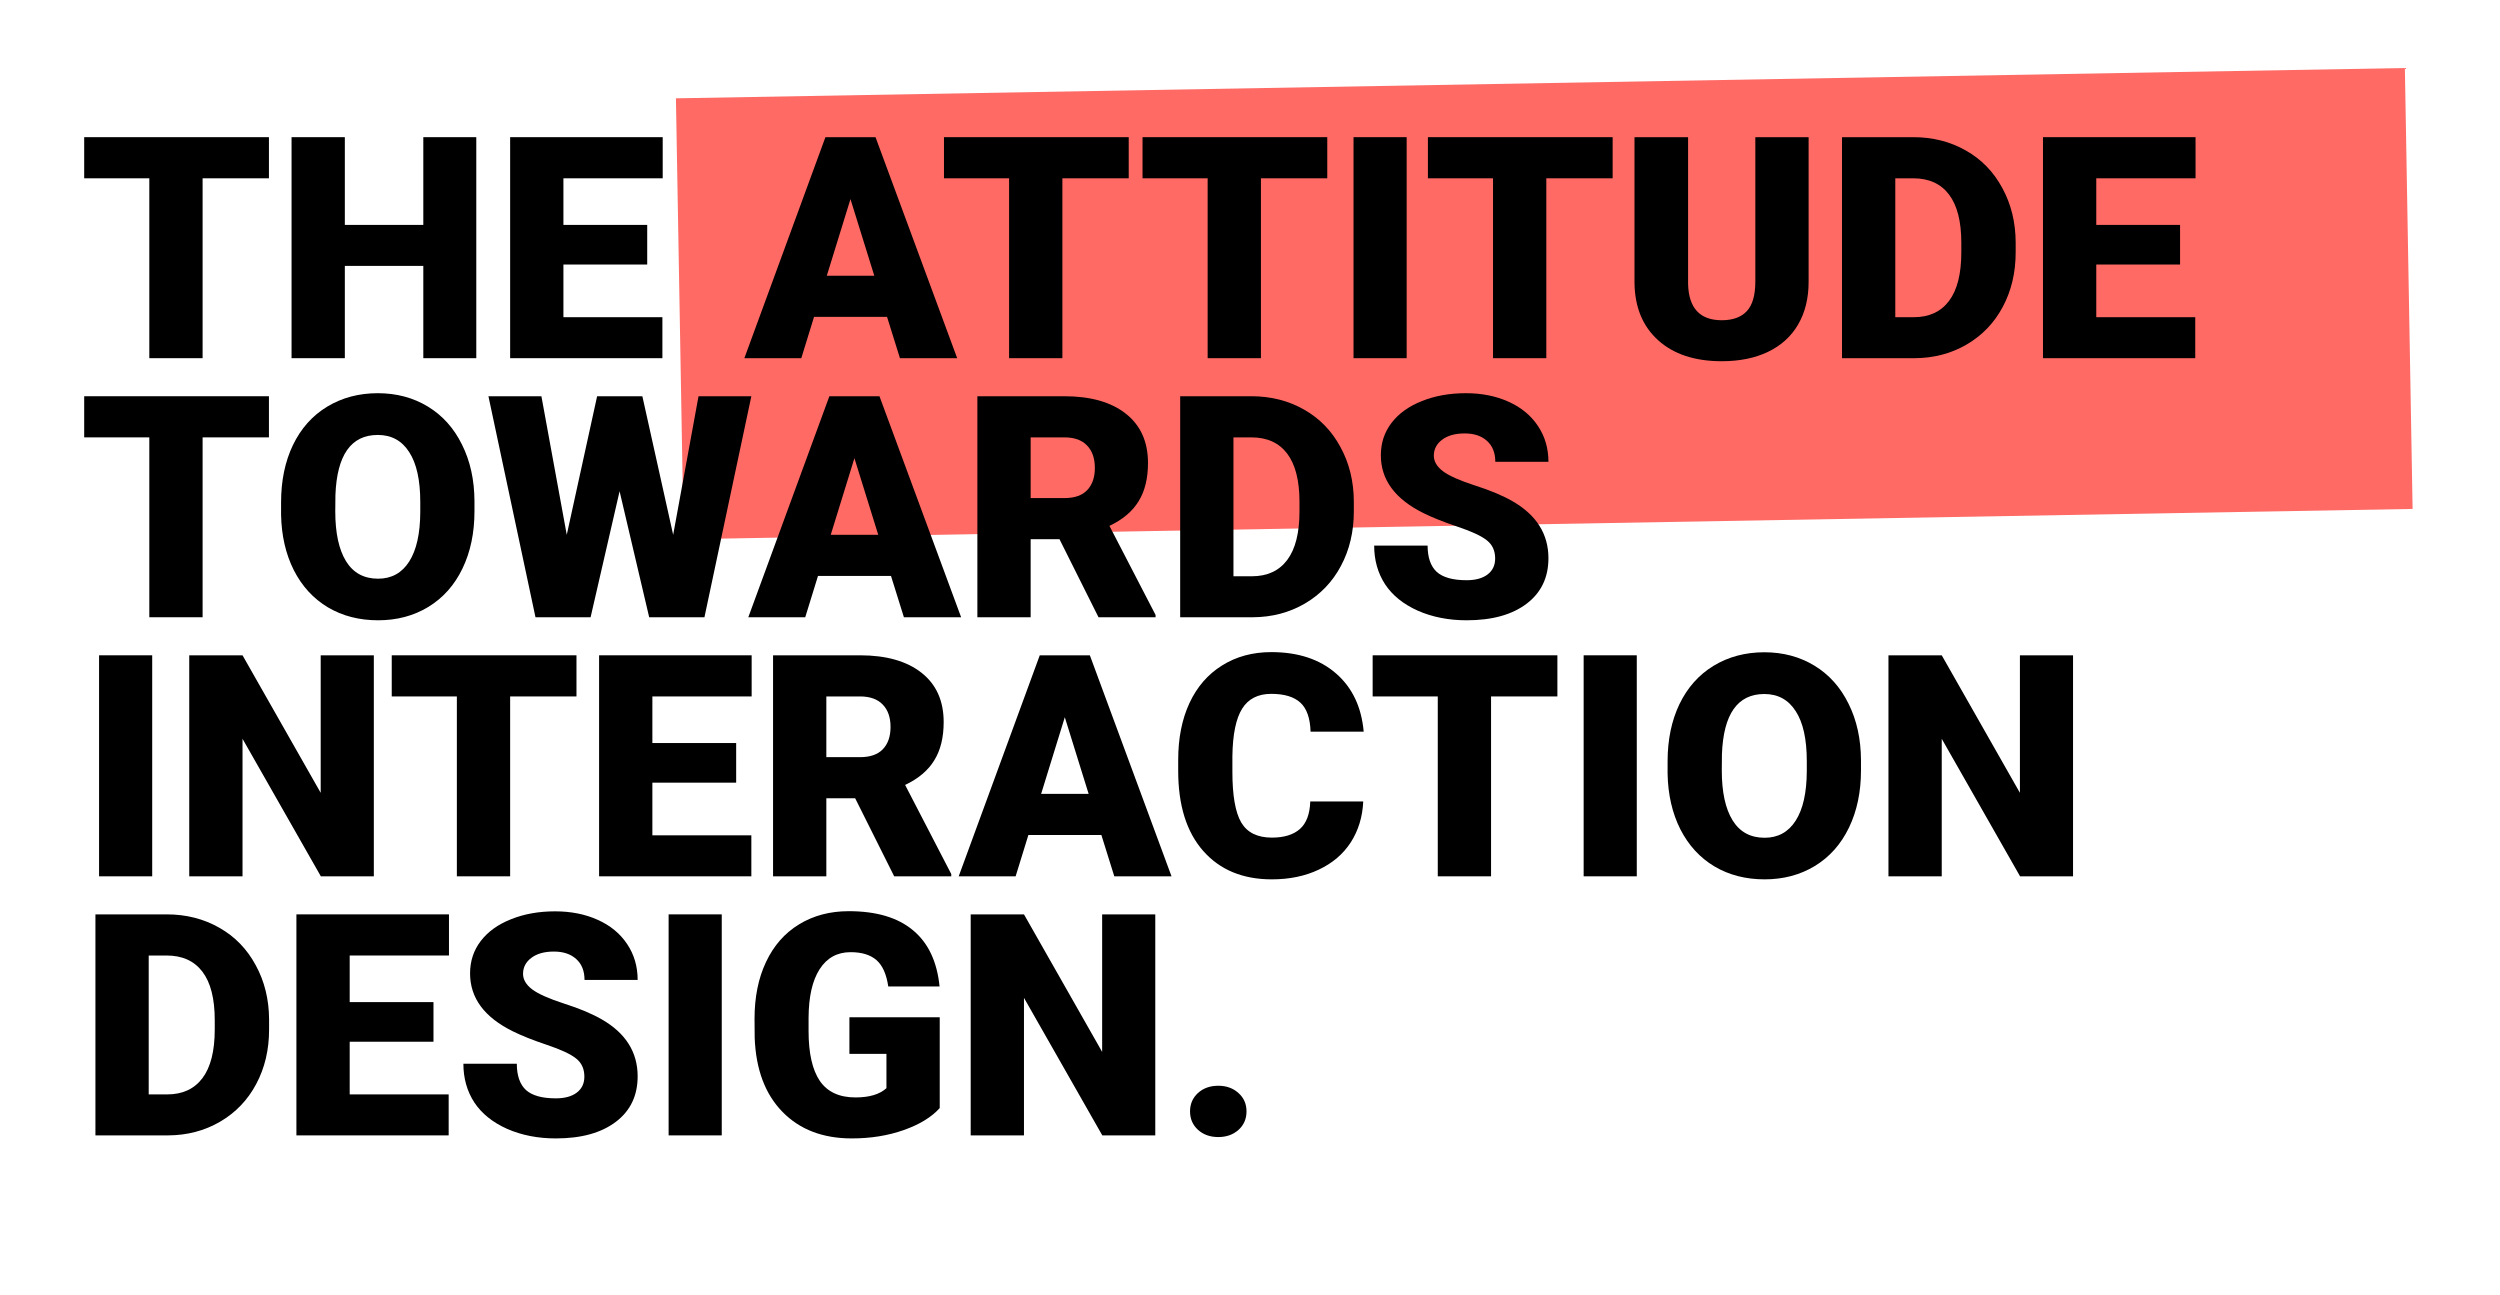 <svg width="772" height="400" viewBox="0 0 772 400" fill="none" xmlns="http://www.w3.org/2000/svg">
<rect x="208.726" y="30.361" width="533.981" height="136.175" transform="rotate(-1.004 208.726 30.361)" fill="#FF6A65"/>
<path d="M83.047 55.061H62.562V110.608H46.109V55.061H26V42.358H83.047V55.061Z" fill="black"/>
<path d="M147.078 110.608H130.719V82.108H106.484V110.608H90.031V42.358H106.484V69.451H130.719V42.358H147.078V110.608Z" fill="black"/>
<path d="M199.859 81.686H173.984V97.951H204.547V110.608H157.531V42.358H204.641V55.061H173.984V69.451H199.859V81.686Z" fill="black"/>
<path d="M273.922 97.858H251.375L247.438 110.608H229.859L254.891 42.358H270.359L295.578 110.608H277.906L273.922 97.858ZM255.312 85.154H269.984L262.625 61.483L255.312 85.154Z" fill="black"/>
<path d="M348.547 55.061H328.062V110.608H311.609V55.061H291.5V42.358H348.547V55.061Z" fill="black"/>
<path d="M409.859 55.061H389.375V110.608H372.922V55.061H352.812V42.358H409.859V55.061Z" fill="black"/>
<path d="M434.375 110.608H417.969V42.358H434.375V110.608Z" fill="black"/>
<path d="M497.984 55.061H477.5V110.608H461.047V55.061H440.938V42.358H497.984V55.061Z" fill="black"/>
<path d="M558.5 42.358V87.029C558.5 92.092 557.422 96.483 555.266 100.201C553.109 103.889 550.016 106.701 545.984 108.639C541.953 110.576 537.188 111.545 531.688 111.545C523.375 111.545 516.828 109.389 512.047 105.076C507.266 100.764 504.828 94.858 504.734 87.358V42.358H521.281V87.686C521.469 95.154 524.938 98.889 531.688 98.889C535.094 98.889 537.672 97.951 539.422 96.076C541.172 94.201 542.047 91.154 542.047 86.936V42.358H558.5Z" fill="black"/>
<path d="M568.812 110.608V42.358H590.797C596.828 42.358 602.25 43.733 607.062 46.483C611.875 49.201 615.625 53.061 618.312 58.061C621.031 63.029 622.406 68.608 622.438 74.795V77.936C622.438 84.186 621.109 89.795 618.453 94.764C615.828 99.701 612.109 103.576 607.297 106.389C602.516 109.17 597.172 110.576 591.266 110.608H568.812ZM585.266 55.061V97.951H590.984C595.703 97.951 599.328 96.279 601.859 92.936C604.391 89.561 605.656 84.561 605.656 77.936V74.983C605.656 68.389 604.391 63.42 601.859 60.076C599.328 56.733 595.641 55.061 590.797 55.061H585.266Z" fill="black"/>
<path d="M673.203 81.686H647.328V97.951H677.891V110.608H630.875V42.358H677.984V55.061H647.328V69.451H673.203V81.686Z" fill="black"/>
<path d="M83.047 135.061H62.562V190.608H46.109V135.061H26V122.358H83.047V135.061Z" fill="black"/>
<path d="M146.516 157.889C146.516 164.545 145.281 170.436 142.812 175.561C140.344 180.686 136.828 184.639 132.266 187.42C127.734 190.17 122.562 191.545 116.75 191.545C110.938 191.545 105.781 190.217 101.281 187.561C96.781 184.873 93.266 181.045 90.734 176.076C88.234 171.108 86.922 165.405 86.797 158.967V155.123C86.797 148.436 88.016 142.545 90.453 137.451C92.922 132.326 96.438 128.373 101 125.592C105.594 122.811 110.812 121.42 116.656 121.42C122.438 121.42 127.594 122.795 132.125 125.545C136.656 128.295 140.172 132.217 142.672 137.311C145.203 142.373 146.484 148.186 146.516 154.748V157.889ZM129.781 155.03C129.781 148.248 128.641 143.108 126.359 139.608C124.109 136.076 120.875 134.311 116.656 134.311C108.406 134.311 104.047 140.498 103.578 152.873L103.531 157.889C103.531 164.576 104.641 169.717 106.859 173.311C109.078 176.905 112.375 178.701 116.75 178.701C120.906 178.701 124.109 176.936 126.359 173.405C128.609 169.873 129.75 164.795 129.781 158.17V155.03Z" fill="black"/>
<path d="M207.875 165.155L215.703 122.358H232.016L217.531 190.608H200.469L191.328 151.701L182.375 190.608H165.359L150.828 122.358H167.188L175.016 165.155L184.391 122.358H198.359L207.875 165.155Z" fill="black"/>
<path d="M275.141 177.858H252.594L248.656 190.608H231.078L256.109 122.358H271.578L296.797 190.608H279.125L275.141 177.858ZM256.531 165.155H271.203L263.844 141.483L256.531 165.155Z" fill="black"/>
<path d="M327.172 166.514H318.266V190.608H301.812V122.358H328.672C336.766 122.358 343.094 124.155 347.656 127.748C352.219 131.342 354.5 136.42 354.5 142.983C354.5 147.733 353.531 151.67 351.594 154.795C349.688 157.92 346.688 160.451 342.594 162.389L356.844 189.905V190.608H339.219L327.172 166.514ZM318.266 153.811H328.672C331.797 153.811 334.141 152.998 335.703 151.373C337.297 149.717 338.094 147.42 338.094 144.483C338.094 141.545 337.297 139.248 335.703 137.592C334.109 135.905 331.766 135.061 328.672 135.061H318.266V153.811Z" fill="black"/>
<path d="M364.438 190.608V122.358H386.422C392.453 122.358 397.875 123.733 402.688 126.483C407.5 129.201 411.25 133.061 413.938 138.061C416.656 143.03 418.031 148.608 418.062 154.795V157.936C418.062 164.186 416.734 169.795 414.078 174.764C411.453 179.701 407.734 183.576 402.922 186.389C398.141 189.17 392.797 190.576 386.891 190.608H364.438ZM380.891 135.061V177.951H386.609C391.328 177.951 394.953 176.28 397.484 172.936C400.016 169.561 401.281 164.561 401.281 157.936V154.983C401.281 148.389 400.016 143.42 397.484 140.076C394.953 136.733 391.266 135.061 386.422 135.061H380.891Z" fill="black"/>
<path d="M461.703 172.467C461.703 170.061 460.844 168.186 459.125 166.842C457.438 165.498 454.453 164.108 450.172 162.67C445.891 161.233 442.391 159.842 439.672 158.498C430.828 154.155 426.406 148.186 426.406 140.592C426.406 136.811 427.5 133.483 429.688 130.608C431.906 127.701 435.031 125.451 439.062 123.858C443.094 122.233 447.625 121.42 452.656 121.42C457.562 121.42 461.953 122.295 465.828 124.045C469.734 125.795 472.766 128.295 474.922 131.545C477.078 134.764 478.156 138.451 478.156 142.608H461.75C461.75 139.826 460.891 137.67 459.172 136.139C457.484 134.608 455.188 133.842 452.281 133.842C449.344 133.842 447.016 134.498 445.297 135.811C443.609 137.092 442.766 138.733 442.766 140.733C442.766 142.483 443.703 144.076 445.578 145.514C447.453 146.92 450.75 148.389 455.469 149.92C460.188 151.42 464.062 153.045 467.094 154.795C474.469 159.045 478.156 164.905 478.156 172.373C478.156 178.342 475.906 183.03 471.406 186.436C466.906 189.842 460.734 191.545 452.891 191.545C447.359 191.545 442.344 190.561 437.844 188.592C433.375 186.592 430 183.873 427.719 180.436C425.469 176.967 424.344 172.983 424.344 168.483H440.844C440.844 172.139 441.781 174.842 443.656 176.592C445.562 178.311 448.641 179.17 452.891 179.17C455.609 179.17 457.75 178.592 459.312 177.436C460.906 176.248 461.703 174.592 461.703 172.467Z" fill="black"/>
<path d="M47 270.608H30.594V202.358H47V270.608Z" fill="black"/>
<path d="M115.438 270.608H99.078L74.891 228.139V270.608H58.438V202.358H74.891L99.031 244.826V202.358H115.438V270.608Z" fill="black"/>
<path d="M178.016 215.061H157.531V270.608H141.078V215.061H120.969V202.358H178.016V215.061Z" fill="black"/>
<path d="M227.328 241.686H201.453V257.951H232.016V270.608H185V202.358H232.109V215.061H201.453V229.451H227.328V241.686Z" fill="black"/>
<path d="M264.078 246.514H255.172V270.608H238.719V202.358H265.578C273.672 202.358 280 204.155 284.562 207.748C289.125 211.342 291.406 216.42 291.406 222.983C291.406 227.733 290.438 231.67 288.5 234.795C286.594 237.92 283.594 240.451 279.5 242.389L293.75 269.905V270.608H276.125L264.078 246.514ZM255.172 233.811H265.578C268.703 233.811 271.047 232.998 272.609 231.373C274.203 229.717 275 227.42 275 224.483C275 221.545 274.203 219.248 272.609 217.592C271.016 215.905 268.672 215.061 265.578 215.061H255.172V233.811Z" fill="black"/>
<path d="M340.109 257.858H317.562L313.625 270.608H296.047L321.078 202.358H336.547L361.766 270.608H344.094L340.109 257.858ZM321.5 245.155H336.172L328.812 221.483L321.5 245.155Z" fill="black"/>
<path d="M420.969 247.498C420.75 252.248 419.469 256.451 417.125 260.108C414.781 263.733 411.484 266.545 407.234 268.545C403.016 270.545 398.188 271.545 392.75 271.545C383.781 271.545 376.719 268.623 371.562 262.78C366.406 256.936 363.828 248.686 363.828 238.03V234.655C363.828 227.967 364.984 222.123 367.297 217.123C369.641 212.092 373 208.217 377.375 205.498C381.75 202.748 386.812 201.373 392.562 201.373C400.844 201.373 407.5 203.561 412.531 207.936C417.562 212.28 420.422 218.28 421.109 225.936H404.703C404.578 221.78 403.531 218.795 401.562 216.983C399.594 215.17 396.594 214.264 392.562 214.264C388.469 214.264 385.469 215.795 383.562 218.858C381.656 221.92 380.656 226.811 380.562 233.53V238.358C380.562 245.639 381.469 250.842 383.281 253.967C385.125 257.092 388.281 258.655 392.75 258.655C396.531 258.655 399.422 257.764 401.422 255.983C403.422 254.201 404.484 251.373 404.609 247.498H420.969Z" fill="black"/>
<path d="M480.922 215.061H460.438V270.608H443.984V215.061H423.875V202.358H480.922V215.061Z" fill="black"/>
<path d="M505.438 270.608H489.031V202.358H505.438V270.608Z" fill="black"/>
<path d="M574.672 237.889C574.672 244.545 573.438 250.436 570.969 255.561C568.5 260.686 564.984 264.639 560.422 267.42C555.891 270.17 550.719 271.545 544.906 271.545C539.094 271.545 533.938 270.217 529.438 267.561C524.938 264.873 521.422 261.045 518.891 256.076C516.391 251.108 515.078 245.405 514.953 238.967V235.123C514.953 228.436 516.172 222.545 518.609 217.451C521.078 212.326 524.594 208.373 529.156 205.592C533.75 202.811 538.969 201.42 544.812 201.42C550.594 201.42 555.75 202.795 560.281 205.545C564.812 208.295 568.328 212.217 570.828 217.311C573.359 222.373 574.641 228.186 574.672 234.748V237.889ZM557.938 235.03C557.938 228.248 556.797 223.108 554.516 219.608C552.266 216.076 549.031 214.311 544.812 214.311C536.562 214.311 532.203 220.498 531.734 232.873L531.688 237.889C531.688 244.576 532.797 249.717 535.016 253.311C537.234 256.905 540.531 258.701 544.906 258.701C549.062 258.701 552.266 256.936 554.516 253.405C556.766 249.873 557.906 244.795 557.938 238.17V235.03Z" fill="black"/>
<path d="M640.156 270.608H623.797L599.609 228.139V270.608H583.156V202.358H599.609L623.75 244.826V202.358H640.156V270.608Z" fill="black"/>
<path d="M29.469 350.608V282.358H51.453C57.484 282.358 62.906 283.733 67.719 286.483C72.531 289.201 76.281 293.061 78.969 298.061C81.688 303.03 83.062 308.608 83.094 314.795V317.936C83.094 324.186 81.766 329.795 79.109 334.764C76.484 339.701 72.766 343.576 67.953 346.389C63.172 349.17 57.828 350.576 51.922 350.608H29.469ZM45.922 295.061V337.951H51.641C56.359 337.951 59.984 336.28 62.516 332.936C65.047 329.561 66.312 324.561 66.312 317.936V314.983C66.312 308.389 65.047 303.42 62.516 300.076C59.984 296.733 56.297 295.061 51.453 295.061H45.922Z" fill="black"/>
<path d="M133.859 321.686H107.984V337.951H138.547V350.608H91.531V282.358H138.641V295.061H107.984V309.451H133.859V321.686Z" fill="black"/>
<path d="M180.453 332.467C180.453 330.061 179.594 328.186 177.875 326.842C176.188 325.498 173.203 324.108 168.922 322.67C164.641 321.233 161.141 319.842 158.422 318.498C149.578 314.155 145.156 308.186 145.156 300.592C145.156 296.811 146.25 293.483 148.438 290.608C150.656 287.701 153.781 285.451 157.812 283.858C161.844 282.233 166.375 281.42 171.406 281.42C176.312 281.42 180.703 282.295 184.578 284.045C188.484 285.795 191.516 288.295 193.672 291.545C195.828 294.764 196.906 298.451 196.906 302.608H180.5C180.5 299.826 179.641 297.67 177.922 296.139C176.234 294.608 173.938 293.842 171.031 293.842C168.094 293.842 165.766 294.498 164.047 295.811C162.359 297.092 161.516 298.733 161.516 300.733C161.516 302.483 162.453 304.076 164.328 305.514C166.203 306.92 169.5 308.389 174.219 309.92C178.938 311.42 182.812 313.045 185.844 314.795C193.219 319.045 196.906 324.905 196.906 332.373C196.906 338.342 194.656 343.03 190.156 346.436C185.656 349.842 179.484 351.545 171.641 351.545C166.109 351.545 161.094 350.561 156.594 348.592C152.125 346.592 148.75 343.873 146.469 340.436C144.219 336.967 143.094 332.983 143.094 328.483H159.594C159.594 332.139 160.531 334.842 162.406 336.592C164.312 338.311 167.391 339.17 171.641 339.17C174.359 339.17 176.5 338.592 178.062 337.436C179.656 336.248 180.453 334.592 180.453 332.467Z" fill="black"/>
<path d="M222.875 350.608H206.469V282.358H222.875V350.608Z" fill="black"/>
<path d="M290.188 342.17C287.656 344.983 283.953 347.248 279.078 348.967C274.203 350.686 268.859 351.545 263.047 351.545C254.109 351.545 246.969 348.811 241.625 343.342C236.281 337.873 233.422 330.264 233.047 320.514L233 314.608C233 307.889 234.188 302.03 236.562 297.03C238.938 291.998 242.328 288.139 246.734 285.451C251.172 282.733 256.297 281.373 262.109 281.373C270.609 281.373 277.203 283.326 281.891 287.233C286.609 291.108 289.359 296.905 290.141 304.623H274.297C273.734 300.811 272.516 298.092 270.641 296.467C268.766 294.842 266.109 294.03 262.672 294.03C258.547 294.03 255.359 295.78 253.109 299.28C250.859 302.78 249.719 307.78 249.688 314.28V318.405C249.688 325.217 250.844 330.342 253.156 333.78C255.5 337.186 259.172 338.889 264.172 338.889C268.453 338.889 271.641 337.936 273.734 336.03V325.436H262.297V314.139H290.188V342.17Z" fill="black"/>
<path d="M356.75 350.608H340.391L316.203 308.139V350.608H299.75V282.358H316.203L340.344 324.826V282.358H356.75V350.608Z" fill="black"/>
<path d="M376.203 335.28C378.703 335.28 380.781 336.03 382.438 337.53C384.094 338.998 384.922 340.889 384.922 343.201C384.922 345.514 384.094 347.42 382.438 348.92C380.781 350.389 378.703 351.123 376.203 351.123C373.672 351.123 371.578 350.373 369.922 348.873C368.297 347.373 367.484 345.483 367.484 343.201C367.484 340.92 368.297 339.03 369.922 337.53C371.578 336.03 373.672 335.28 376.203 335.28Z" fill="black"/>
</svg>
